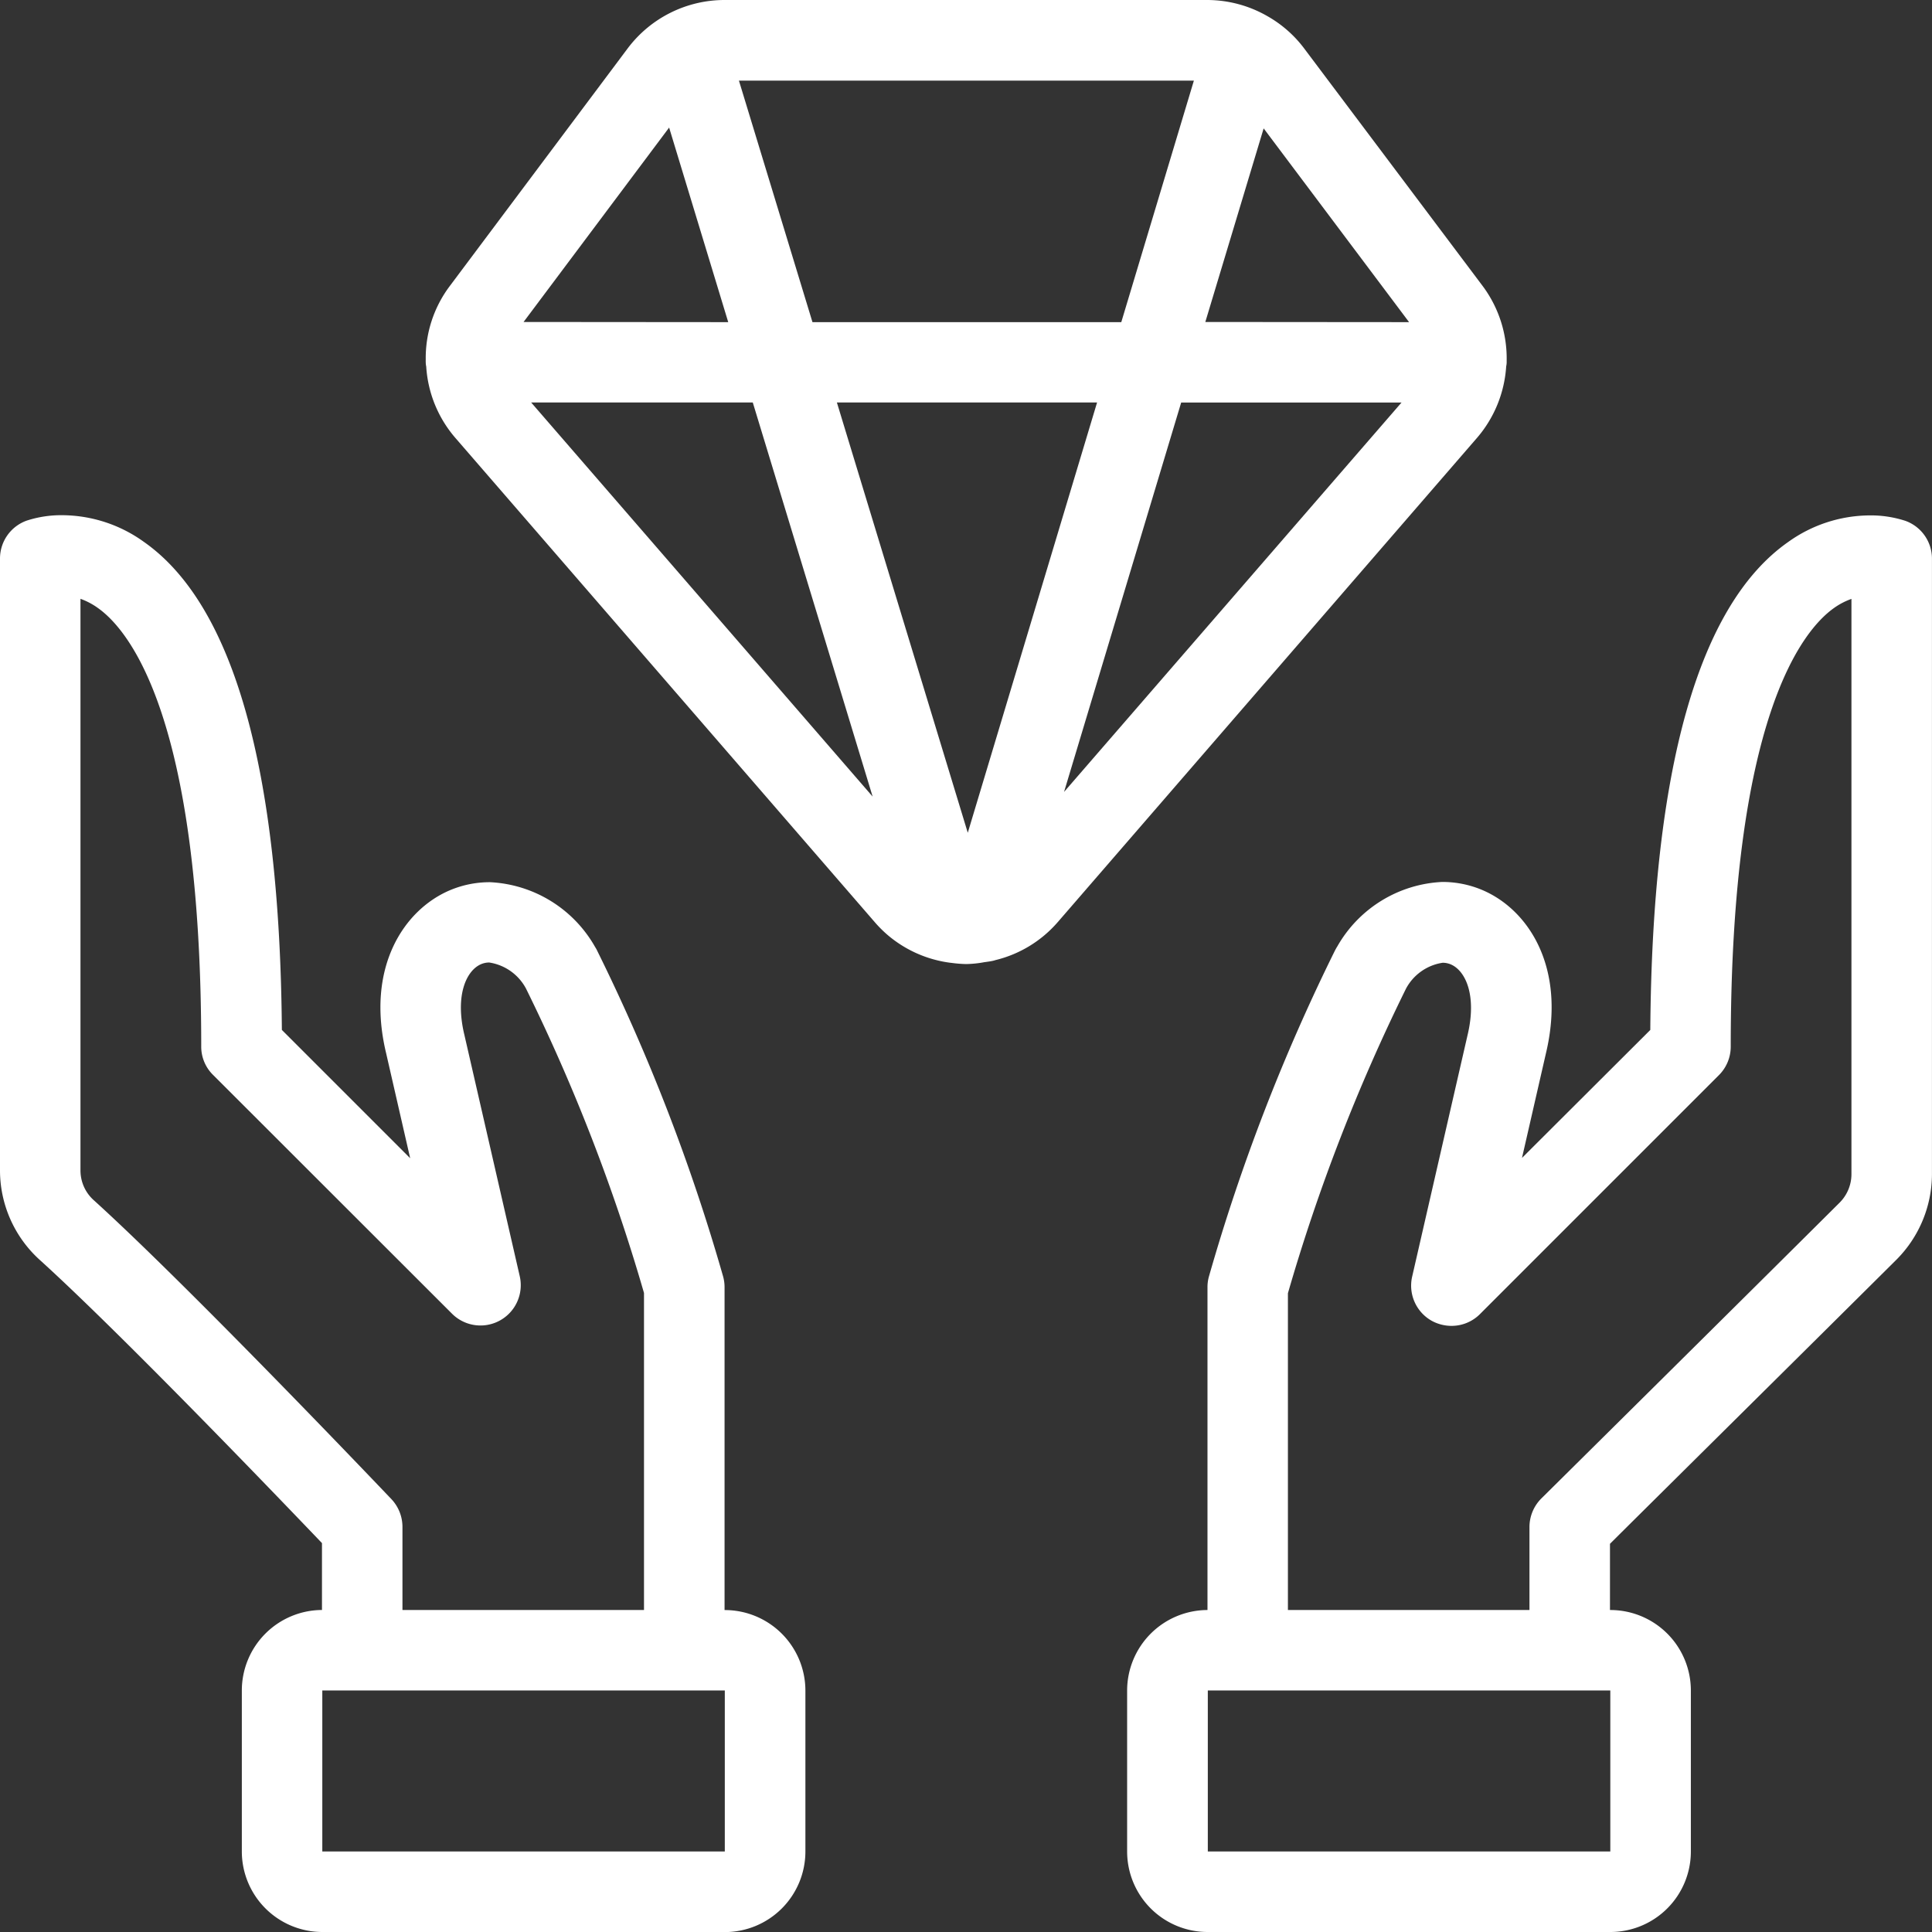 <?xml version="1.0" encoding="UTF-8"?>
<svg xmlns="http://www.w3.org/2000/svg" width="47.295" height="47.295" viewBox="0 0 47.295 47.295">
   
      <rect x="0" y="0" width="47.295" height="47.295" fill="#333333" stroke="none"/>
   
      <path style="fill:#FFF" d="M15.975,41.082A1.971,1.971,0,0,1,14,39.111V35.17A1.973,1.973,0,0,1,15.967,33.2V25.3a.95.95,0,0,1,.037-.27,47.215,47.215,0,0,1,3.082-7.971c.018-.034.035-.067.057-.1a3.122,3.122,0,0,1,2.57-1.582,2.5,2.5,0,0,1,.987.2c1.131.483,2.051,1.9,1.553,3.992l-.587,2.564L26.807,19c.045-6.389,1.18-10.407,3.374-11.944a3.45,3.45,0,0,1,1.99-.652,2.727,2.727,0,0,1,.883.134.983.983,0,0,1,.648.924V22.528a2.974,2.974,0,0,1-.869,2.095c-1.86,1.85-5.9,5.849-7.013,6.956V33.2h.008A1.971,1.971,0,0,1,27.8,35.17v3.941a1.971,1.971,0,0,1-1.971,1.971Zm0-1.971h9.853V35.17H15.975ZM23.849,33.2V31.168a.989.989,0,0,1,.292-.7s5.131-5.08,7.3-7.24a.987.987,0,0,0,.29-.7V8.448a1.73,1.73,0,0,0-.441.233c-.757.546-2.514,2.682-2.514,10.724a.984.984,0,0,1-.288.7l-5.851,5.851a.981.981,0,0,1-.7.288,1.009,1.009,0,0,1-.477-.122.987.987,0,0,1-.483-1.082l1.356-5.912c.233-.973-.049-1.578-.408-1.732a.512.512,0,0,0-.2-.041,1.223,1.223,0,0,0-.9.637,45.306,45.306,0,0,0-2.889,7.453V33.2Z" transform="translate(13.592 6.213)" />
      <path style="fill:#FFF" d="M7.89,41.083A1.973,1.973,0,0,1,5.92,39.112V35.171A1.972,1.972,0,0,1,7.882,33.2V31.563c-.895-.936-4.875-5.09-6.9-6.925A2.957,2.957,0,0,1,0,22.453V7.46a.985.985,0,0,1,.65-.926A2.725,2.725,0,0,1,1.531,6.4a3.446,3.446,0,0,1,1.99.652C5.715,8.589,6.85,12.607,6.9,19l3.141,3.141-.589-2.572c-.5-2.081.422-3.5,1.555-3.985a2.506,2.506,0,0,1,.989-.2,3.128,3.128,0,0,1,2.572,1.586.733.733,0,0,1,.055.1A47.17,47.17,0,0,1,17.7,25.03a.984.984,0,0,1,.037.272v7.9h.008a1.973,1.973,0,0,1,1.971,1.971v3.941a1.973,1.973,0,0,1-1.971,1.971Zm0-1.971h9.853V35.171H7.89ZM15.765,33.2V25.44a45.237,45.237,0,0,0-2.889-7.453,1.229,1.229,0,0,0-.9-.637.512.512,0,0,0-.2.041c-.359.154-.64.759-.41,1.722l1.358,5.92a.986.986,0,0,1-1.657.916L5.214,20.1a.968.968,0,0,1-.288-.694c0-8.042-1.758-10.178-2.515-10.724a1.729,1.729,0,0,0-.441-.235v14a.978.978,0,0,0,.329.725c2.365,2.142,7.238,7.268,7.285,7.317a.99.99,0,0,1,.268.678V33.2Z" transform="translate(0 6.212)" />
      <path style="fill:#FFF" d="M18.52,23.6a3.071,3.071,0,0,1-.355-.028l-.053-.006a2.951,2.951,0,0,1-1.527-.686,3.07,3.07,0,0,1-.3-.3L6.008,10.714A2.951,2.951,0,0,1,5.3,8.974a.548.548,0,0,1-.012-.106.6.6,0,0,1,0-.061,2.932,2.932,0,0,1,.585-1.8l4.359-5.823A2.968,2.968,0,0,1,12.6,0H24.426A2.965,2.965,0,0,1,25.9.4l.014.008a2.93,2.93,0,0,1,.875.774l4.375,5.823a2.963,2.963,0,0,1,.585,1.807c0,.02,0,.039,0,.057a.514.514,0,0,1-.012.1,2.972,2.972,0,0,1-.707,1.742L20.756,22.577a2.931,2.931,0,0,1-1.521.926c-.016.006-.034.01-.039.012a1.175,1.175,0,0,1-.128.024s-.077.012-.1.014A2.687,2.687,0,0,1,18.52,23.6Zm.037-3.214L21.722,9.853H15.353ZM16.228,19.5,13.294,9.853H7.869Zm4.686-.114,8.261-9.532H23.781Zm8.446-11.5L25.8,3.143,24.372,7.882Zm-7.045,0,1.777-5.912H12.955l1.8,5.912Zm-9.622,0L11.246,3.123,7.683,7.882Z" transform="translate(5.134)" />
   
</svg>